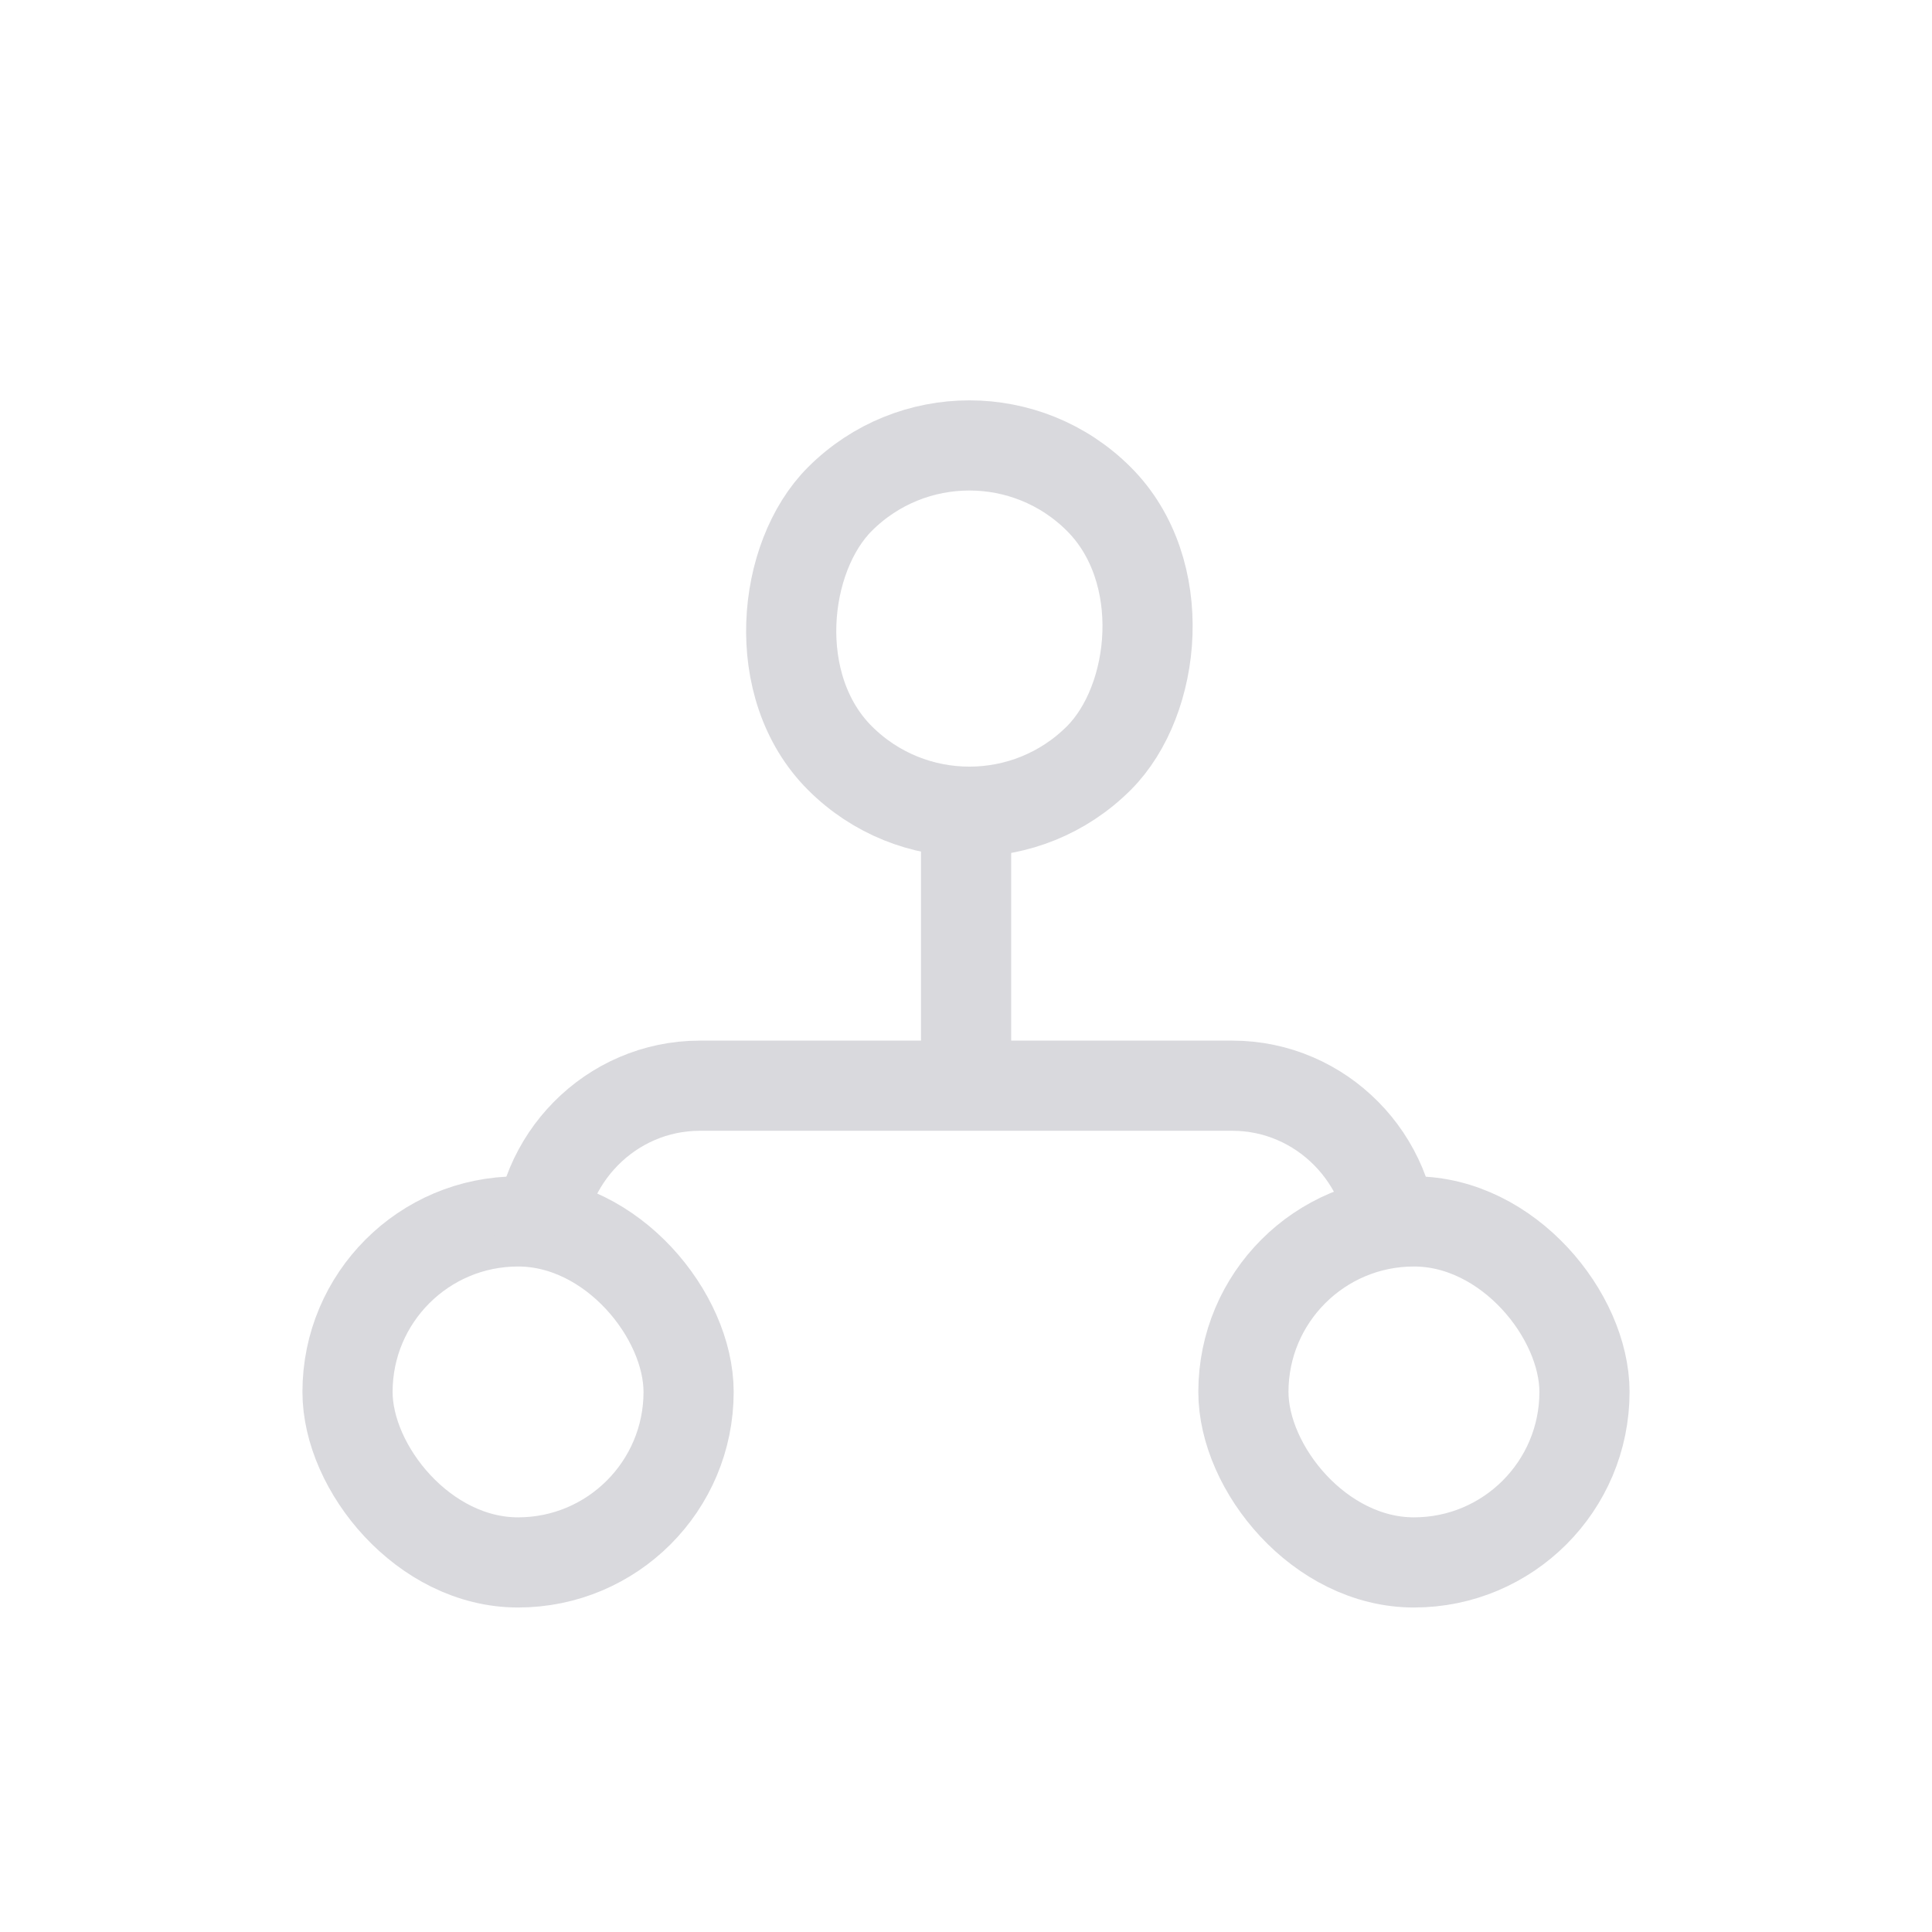 <svg width="24" height="24" viewBox="0 0 24 24" fill="none" xmlns="http://www.w3.org/2000/svg">
<rect x="15.446" y="15.173" width="4.237" height="4.236" rx="2.118" stroke="#D9D9DD" stroke-width="1.12"/>
<rect x="4.317" y="15.173" width="4.237" height="4.236" rx="2.118" stroke="#D9D9DD" stroke-width="1.12"/>
<path d="M6.693 15.504V15.504C6.693 14.399 7.588 13.487 8.693 13.487L12.001 13.487M17.309 15.504V15.504C17.309 14.399 16.414 13.487 15.309 13.487L12.001 13.487M12.001 13.487L12.001 10.195" stroke="#D9D9DD" stroke-width="1.12"/>
<rect x="12.042" y="4.591" width="4.55" height="4.55" rx="2.275" transform="rotate(45 12.042 4.591)" stroke="#D9D9DD" stroke-width="1.12"/>
</svg>
